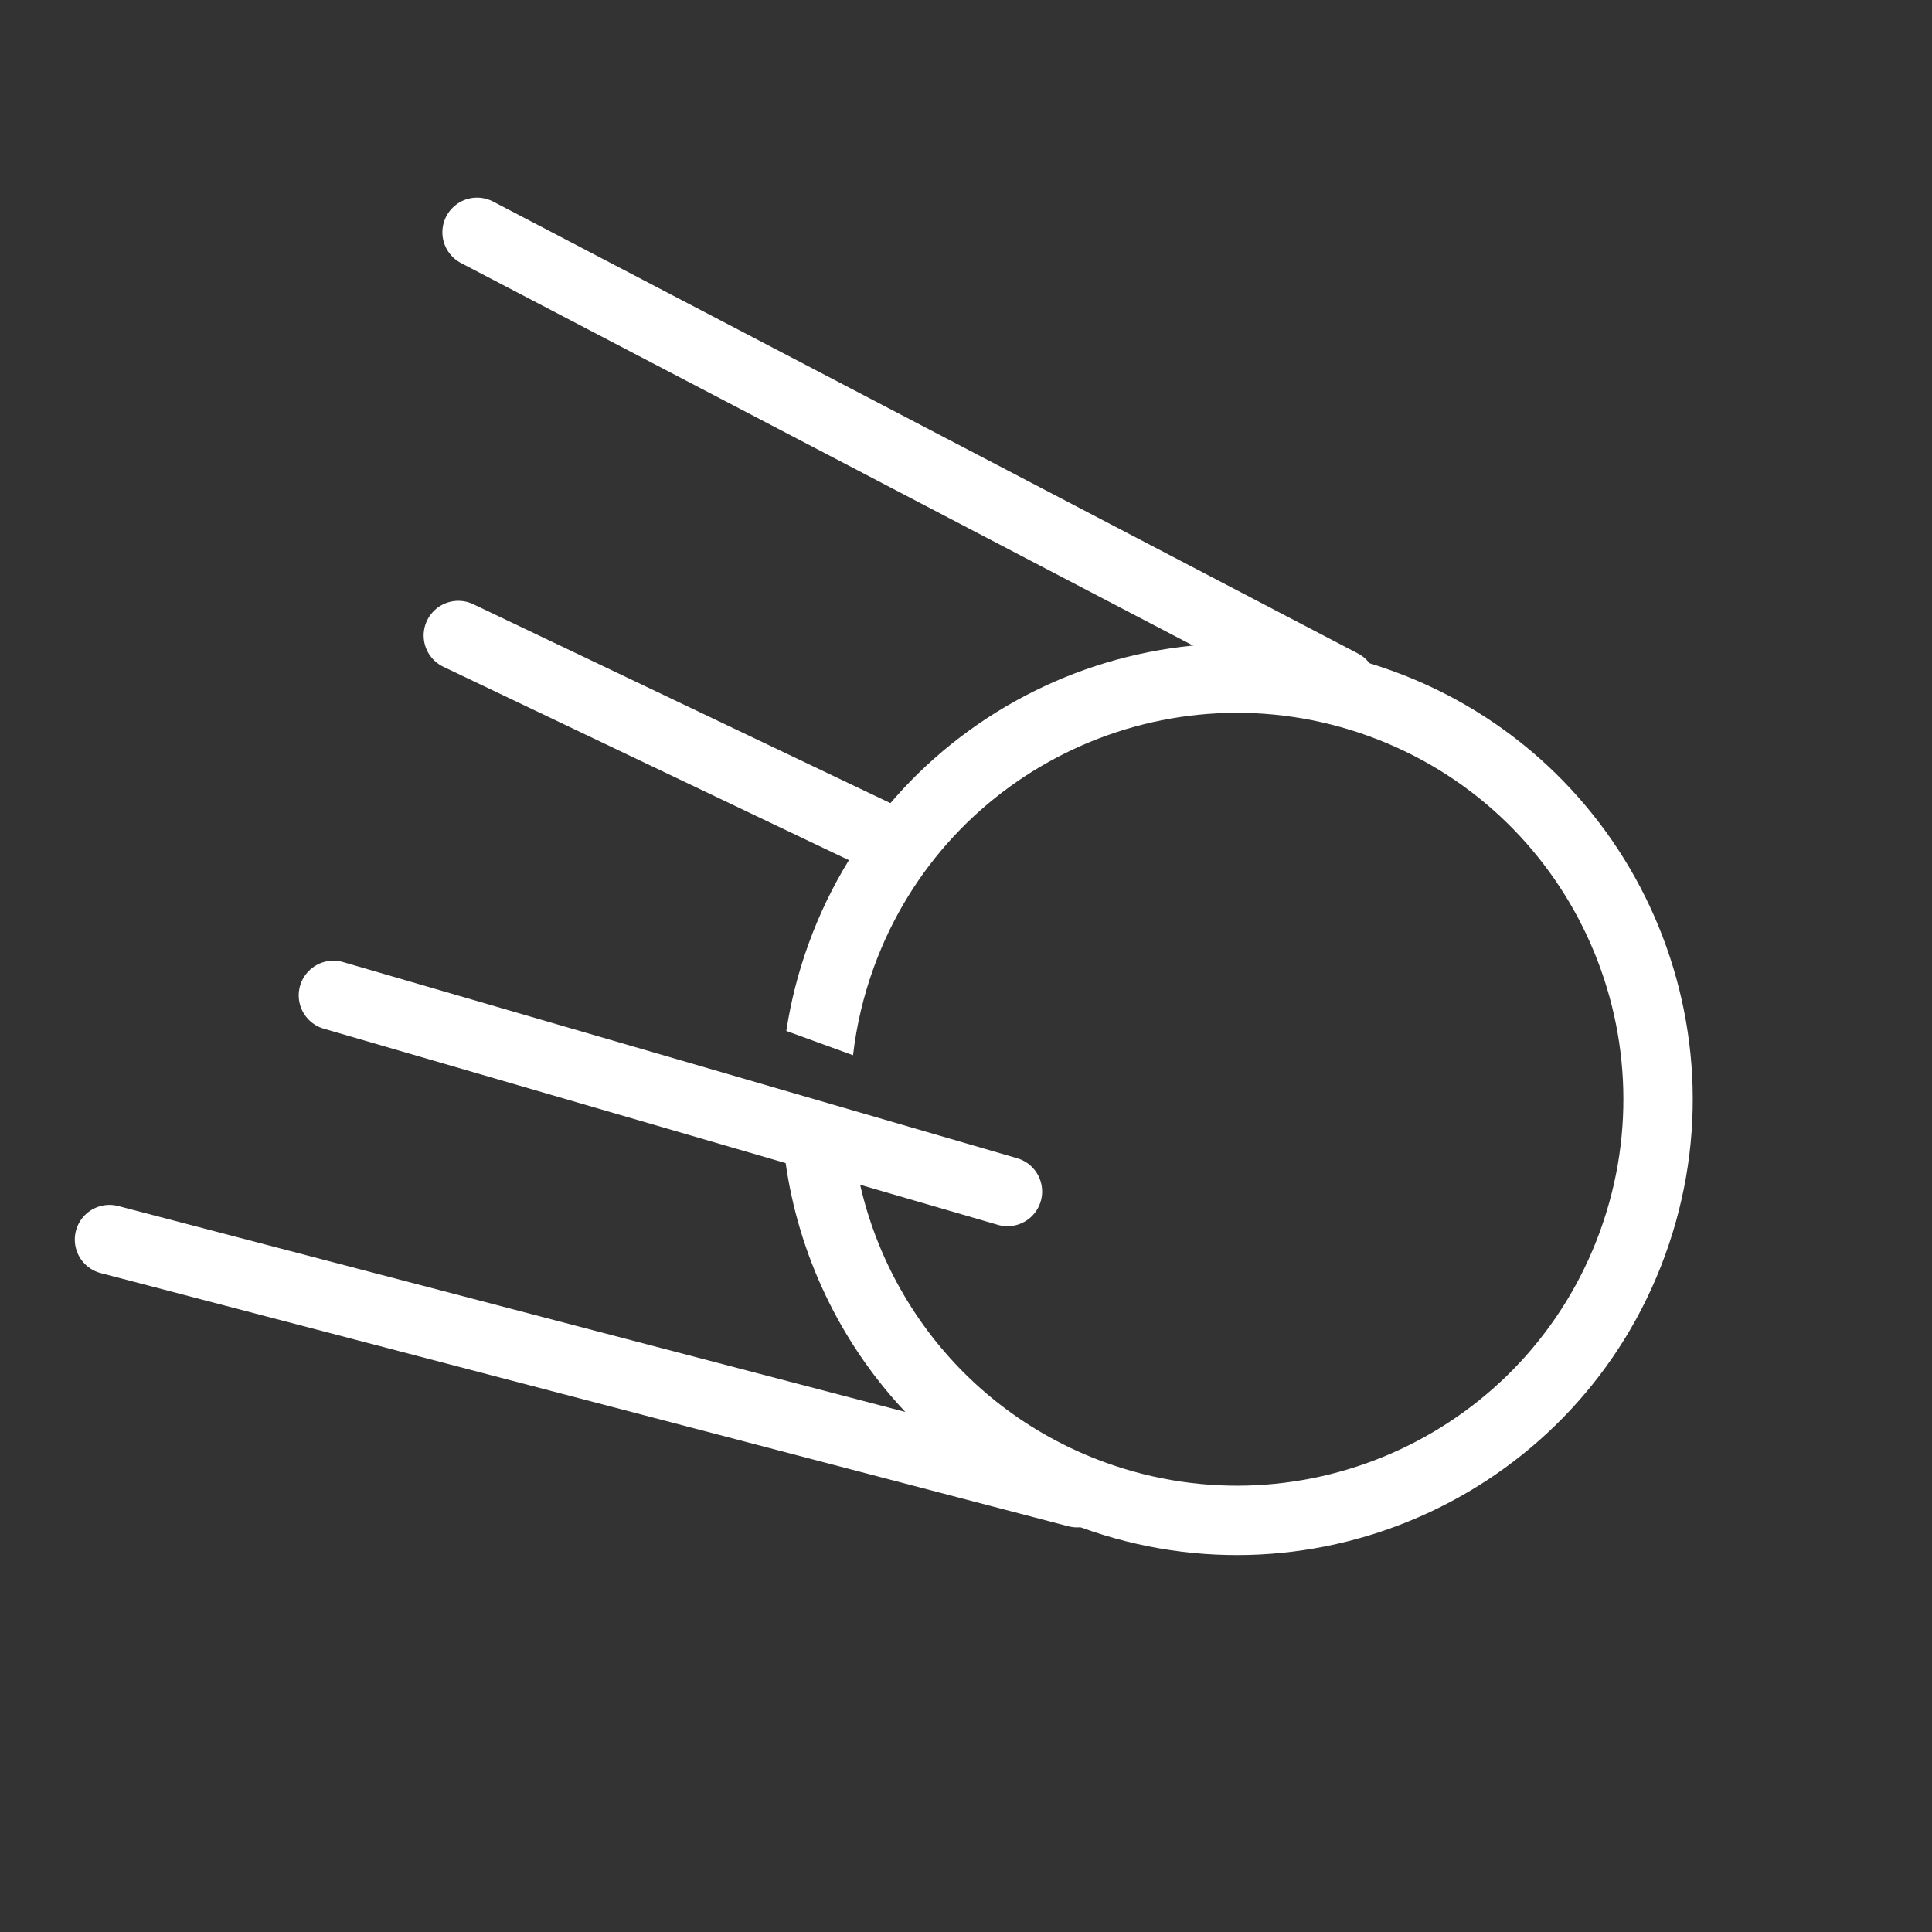 <svg width="195" height="195" viewBox="0 0 195 195" fill="none" xmlns="http://www.w3.org/2000/svg">
<rect x="0" y="0" width="195" height="195" fill="#333333" stroke="none"/>
<g clip-path="url(#clip0_13_119)">
<line x1="135.435" y1="69.058" x2="48.15" y2="23.447" stroke="white" stroke-width="7" stroke-linecap="round"/>
<line x1="89.859" y1="84.934" x2="46.259" y2="64.142" stroke="white" stroke-width="7" stroke-linecap="round"/>
<line x1="3.5" y1="-3.5" x2="104.5" y2="-3.5" transform="matrix(-0.967 -0.253 -0.253 0.967 111.214 154.933)" stroke="white" stroke-width="7" stroke-linecap="round"/>
<line x1="101.685" y1="120.262" x2="33.65" y2="100.463" stroke="white" stroke-width="7" stroke-linecap="round"/>
<path fill-rule="evenodd" clip-rule="evenodd" d="M161.489 124.286C154.123 144.523 131.747 154.957 111.51 147.591C96.164 142.006 86.455 127.788 85.87 112.418L78.846 110.219C78.543 129.276 90.198 147.284 109.116 154.169C132.986 162.857 159.379 150.55 168.067 126.68C176.754 102.81 164.447 76.417 140.577 67.729C116.708 59.041 90.315 71.349 81.627 95.219C80.564 98.138 79.816 101.095 79.364 104.053L86.098 106.504C86.442 103.53 87.136 100.549 88.205 97.613C95.57 77.376 117.946 66.942 138.183 74.307C158.42 81.673 168.854 104.049 161.489 124.286Z" fill="white"/>
</g>
<defs>
<clipPath id="clip0_13_119">
<rect width="195" height="195" fill="white"/>
</clipPath>
</defs>
</svg>

